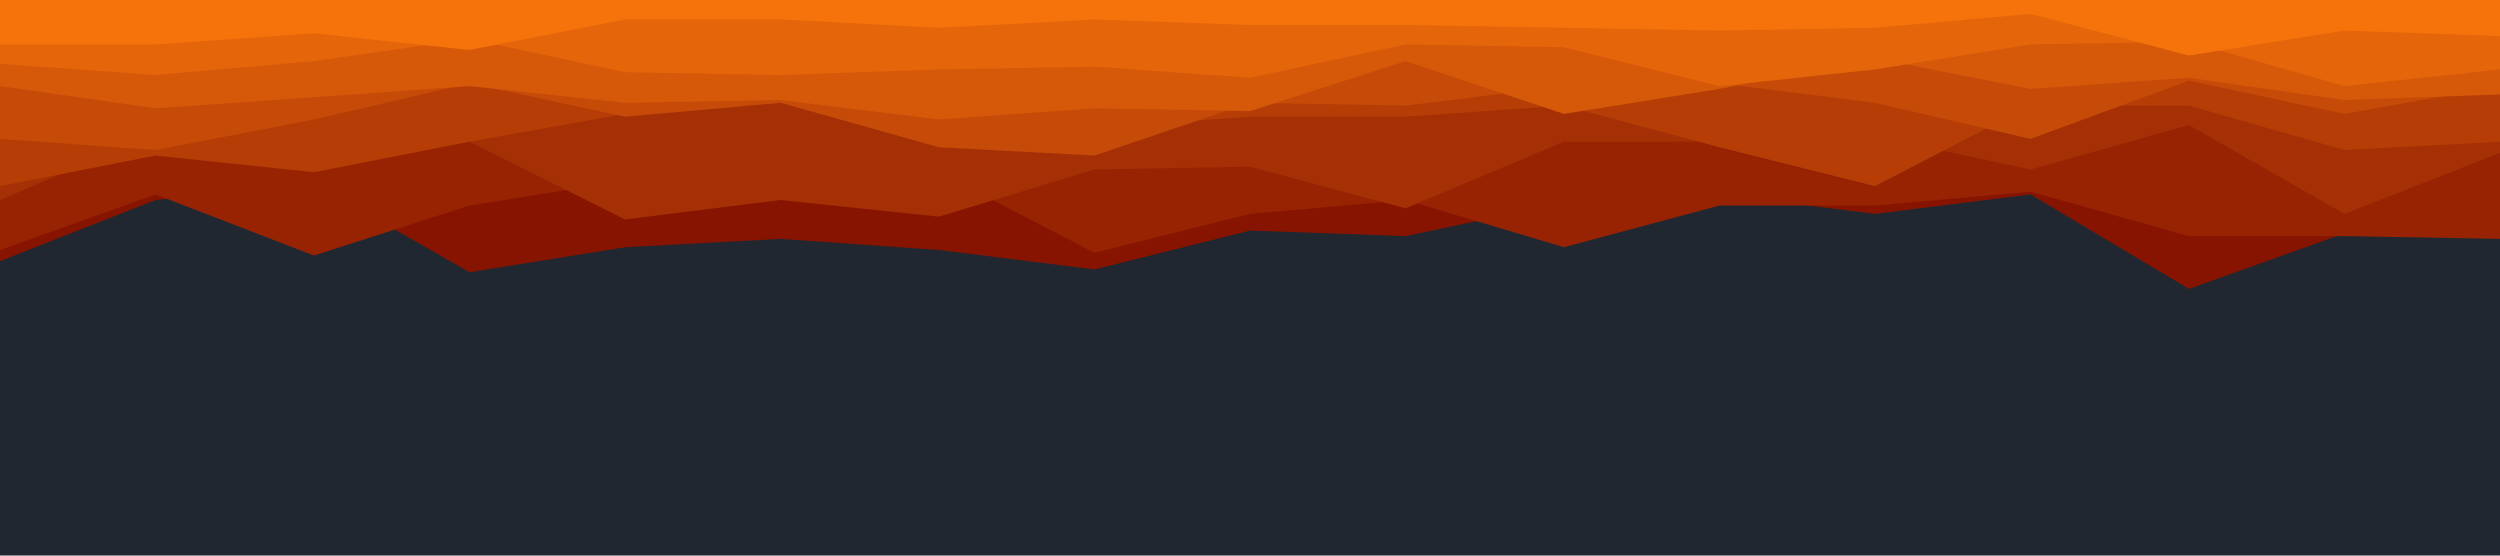 <svg id="visual" viewBox="0 0 900 200" width="900" height="200" xmlns="http://www.w3.org/2000/svg" xmlns:xlink="http://www.w3.org/1999/xlink" version="1.1"><rect x="0" y="0" width="900" height="200" fill="#202731"></rect><path d="M0 94L56 72L113 66L169 98L225 89L281 86L338 90L394 97L450 83L506 85L563 73L619 70L675 77L731 70L788 104L844 84L900 71L900 0L844 0L788 0L731 0L675 0L619 0L563 0L506 0L450 0L394 0L338 0L281 0L225 0L169 0L113 0L56 0L0 0Z" fill="#871400"></path><path d="M0 90L56 70L113 92L169 74L225 65L281 68L338 62L394 91L450 77L506 72L563 89L619 74L675 74L731 69L788 85L844 85L900 86L900 0L844 0L788 0L731 0L675 0L619 0L563 0L506 0L450 0L394 0L338 0L281 0L225 0L169 0L113 0L56 0L0 0Z" fill="#972303"></path><path d="M0 72L56 48L113 59L169 51L225 79L281 72L338 78L394 61L450 60L506 75L563 51L619 51L675 49L731 61L788 45L844 77L900 55L900 0L844 0L788 0L731 0L675 0L619 0L563 0L506 0L450 0L394 0L338 0L281 0L225 0L169 0L113 0L56 0L0 0Z" fill="#a63005"></path><path d="M0 67L56 56L113 62L169 51L225 41L281 37L338 41L394 46L450 42L506 42L563 38L619 53L675 67L731 38L788 38L844 54L900 51L900 0L844 0L788 0L731 0L675 0L619 0L563 0L506 0L450 0L394 0L338 0L281 0L225 0L169 0L113 0L56 0L0 0Z" fill="#b63d06"></path><path d="M0 50L56 54L113 43L169 30L225 42L281 37L338 53L394 56L450 37L506 38L563 31L619 30L675 37L731 50L788 29L844 41L900 31L900 0L844 0L788 0L731 0L675 0L619 0L563 0L506 0L450 0L394 0L338 0L281 0L225 0L169 0L113 0L56 0L0 0Z" fill="#c64b08"></path><path d="M0 31L56 39L113 35L169 31L225 37L281 36L338 43L394 39L450 40L506 22L563 41L619 32L675 21L731 32L788 28L844 36L900 34L900 0L844 0L788 0L731 0L675 0L619 0L563 0L506 0L450 0L394 0L338 0L281 0L225 0L169 0L113 0L56 0L0 0Z" fill="#d65809"></path><path d="M0 23L56 27L113 22L169 14L225 26L281 27L338 25L394 24L450 28L506 16L563 17L619 31L675 25L731 16L788 15L844 31L900 25L900 0L844 0L788 0L731 0L675 0L619 0L563 0L506 0L450 0L394 0L338 0L281 0L225 0L169 0L113 0L56 0L0 0Z" fill="#e5650a"></path><path d="M0 16L56 16L113 12L169 18L225 7L281 7L338 10L394 7L450 9L506 9L563 10L619 11L675 10L731 5L788 20L844 11L900 13L900 0L844 0L788 0L731 0L675 0L619 0L563 0L506 0L450 0L394 0L338 0L281 0L225 0L169 0L113 0L56 0L0 0Z" fill="#f5730a"></path></svg>